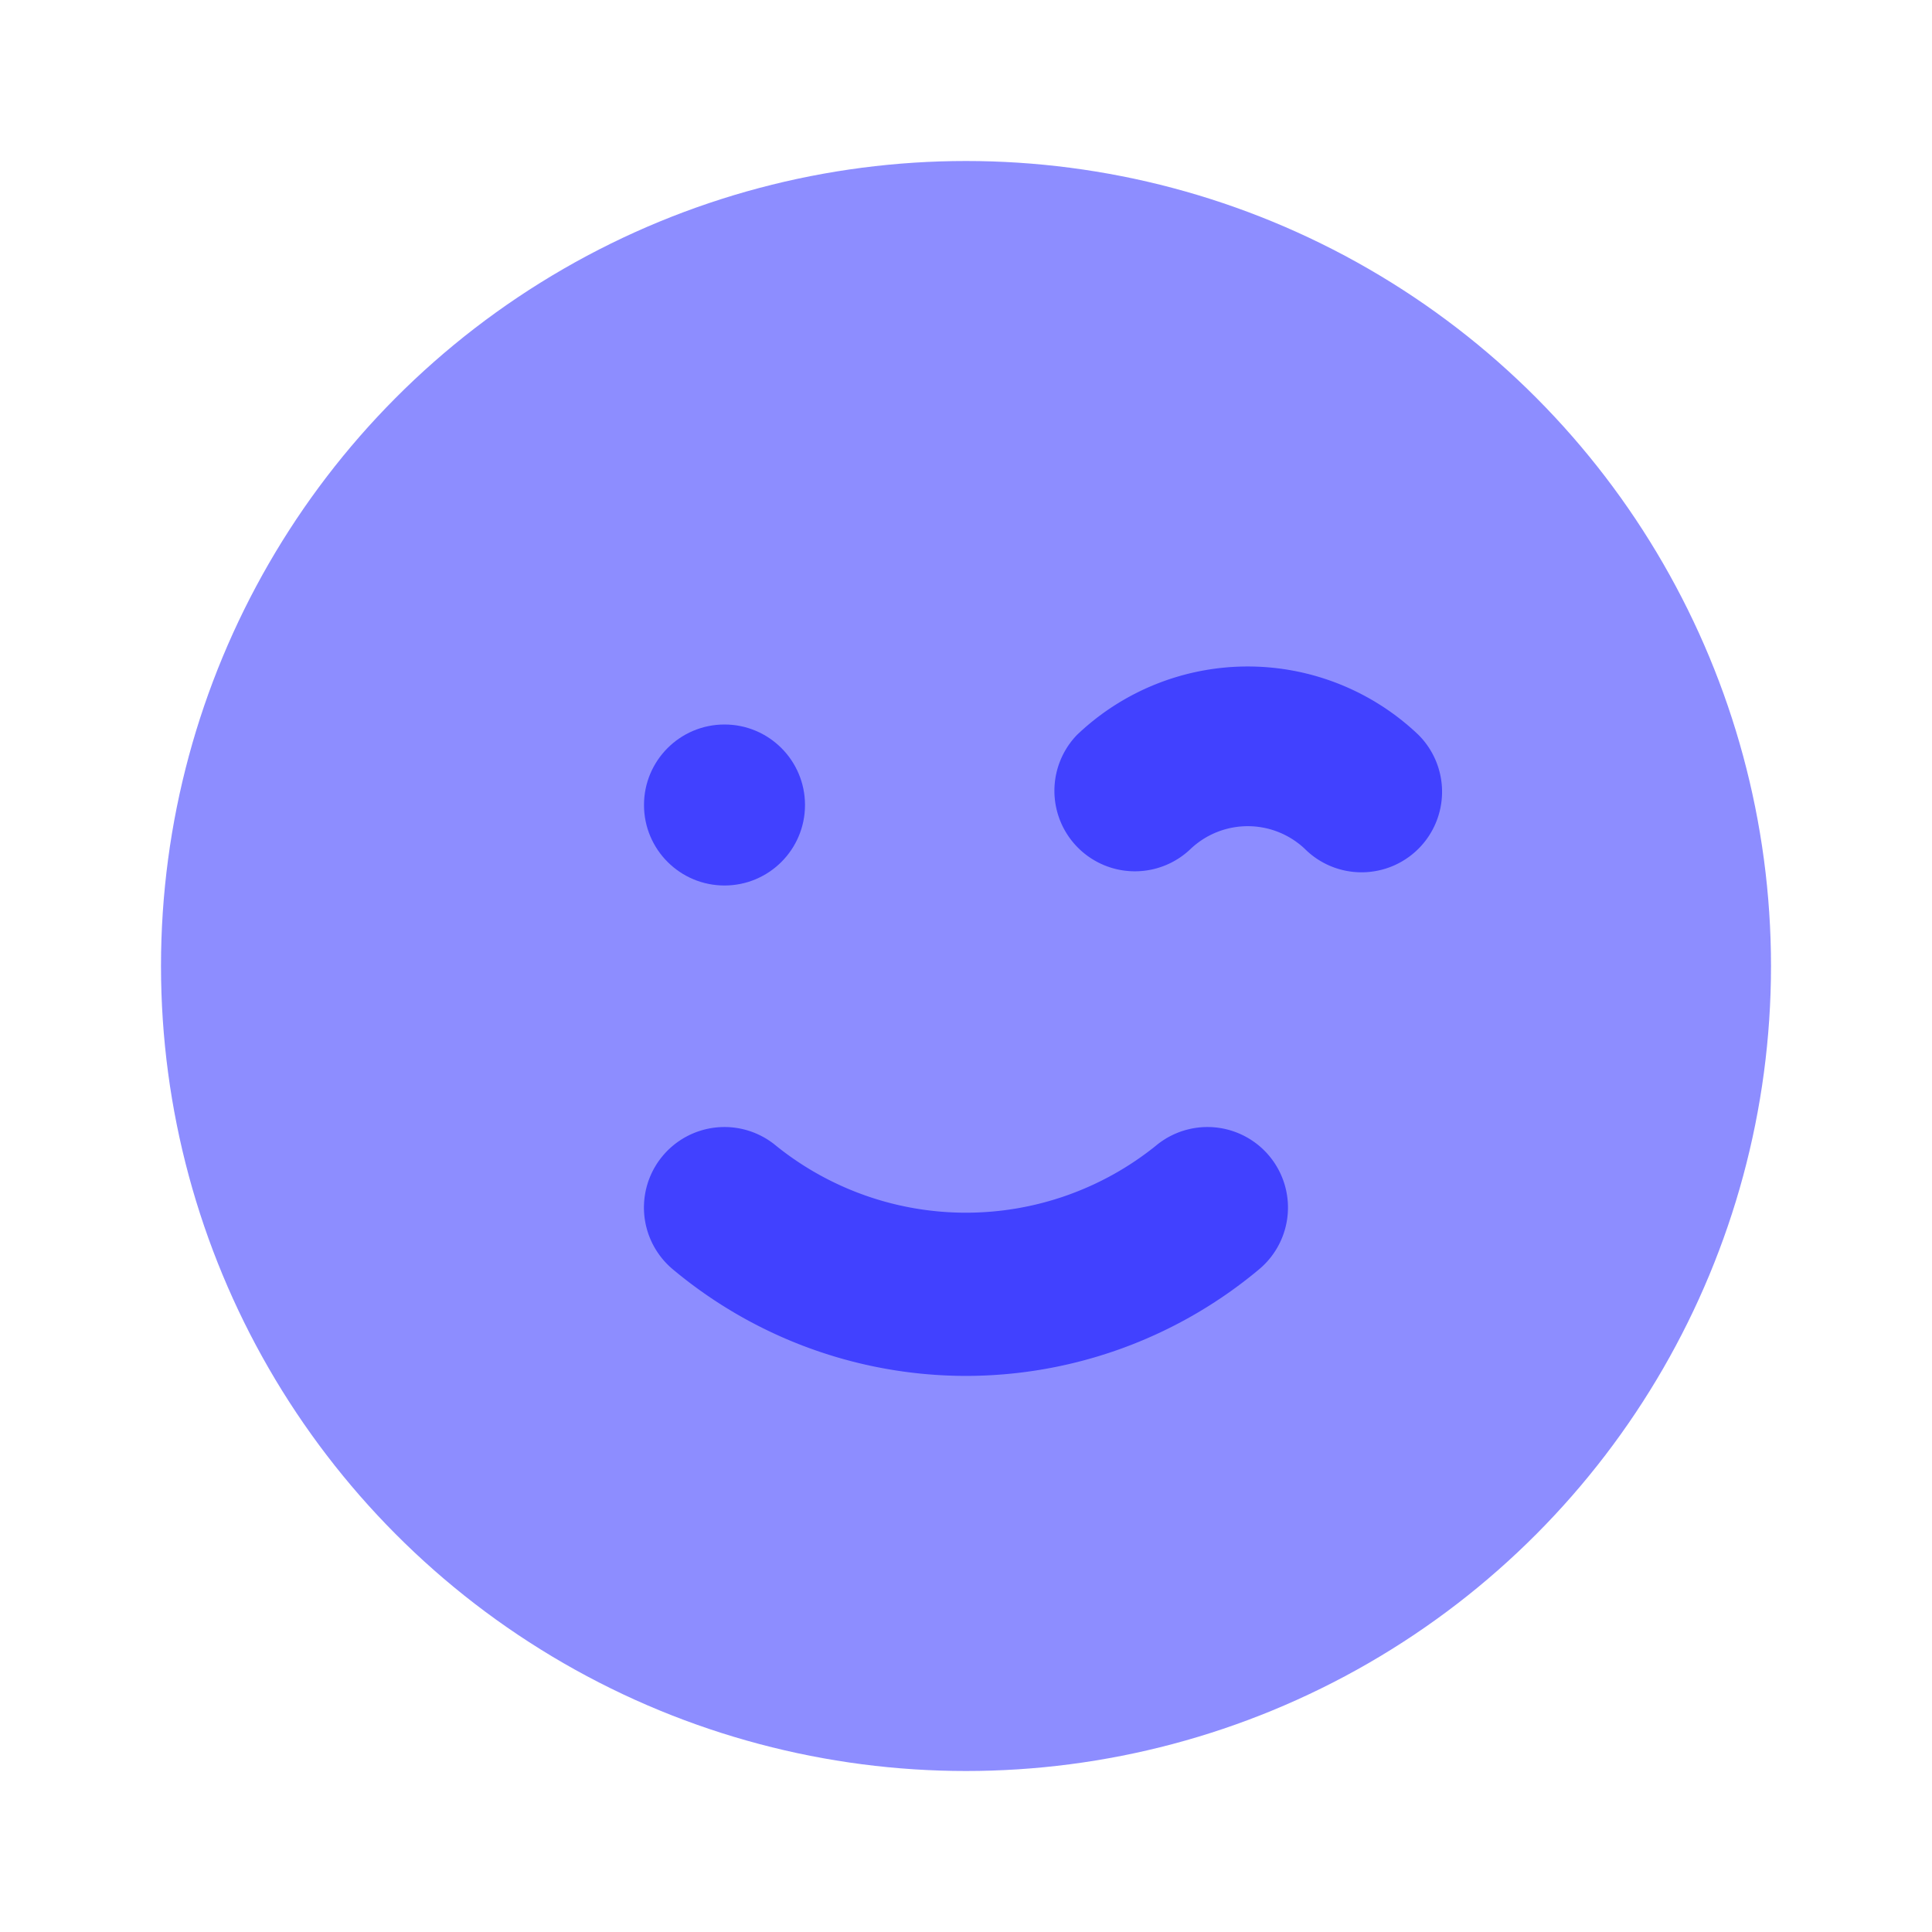 <svg xmlns="http://www.w3.org/2000/svg" data-name="Layer 1" viewBox="0 0 24 24"><circle cx="12" cy="12" r="10" fill="#8d8dff"/><path fill="#4141ff" d="M12 17.092a5.681 5.681 0 0 1-3.643-1.325 1 1 0 1 1 1.285-1.533 3.761 3.761 0 0 0 4.715 0 1 1 0 0 1 1.285 1.533A5.681 5.681 0 0 1 12 17.092zM16.914 10.836a.997.997 0 0 1-.707-.293 1.033 1.033 0 0 0-1.414 0 1.0 1 0 0 1-1.414-1.414 3.072 3.072 0 0 1 4.242 0 1 1 0 0 1-.707 1.707z"/><circle cx="9" cy="10" r="1" fill="#4141ff"/></svg>